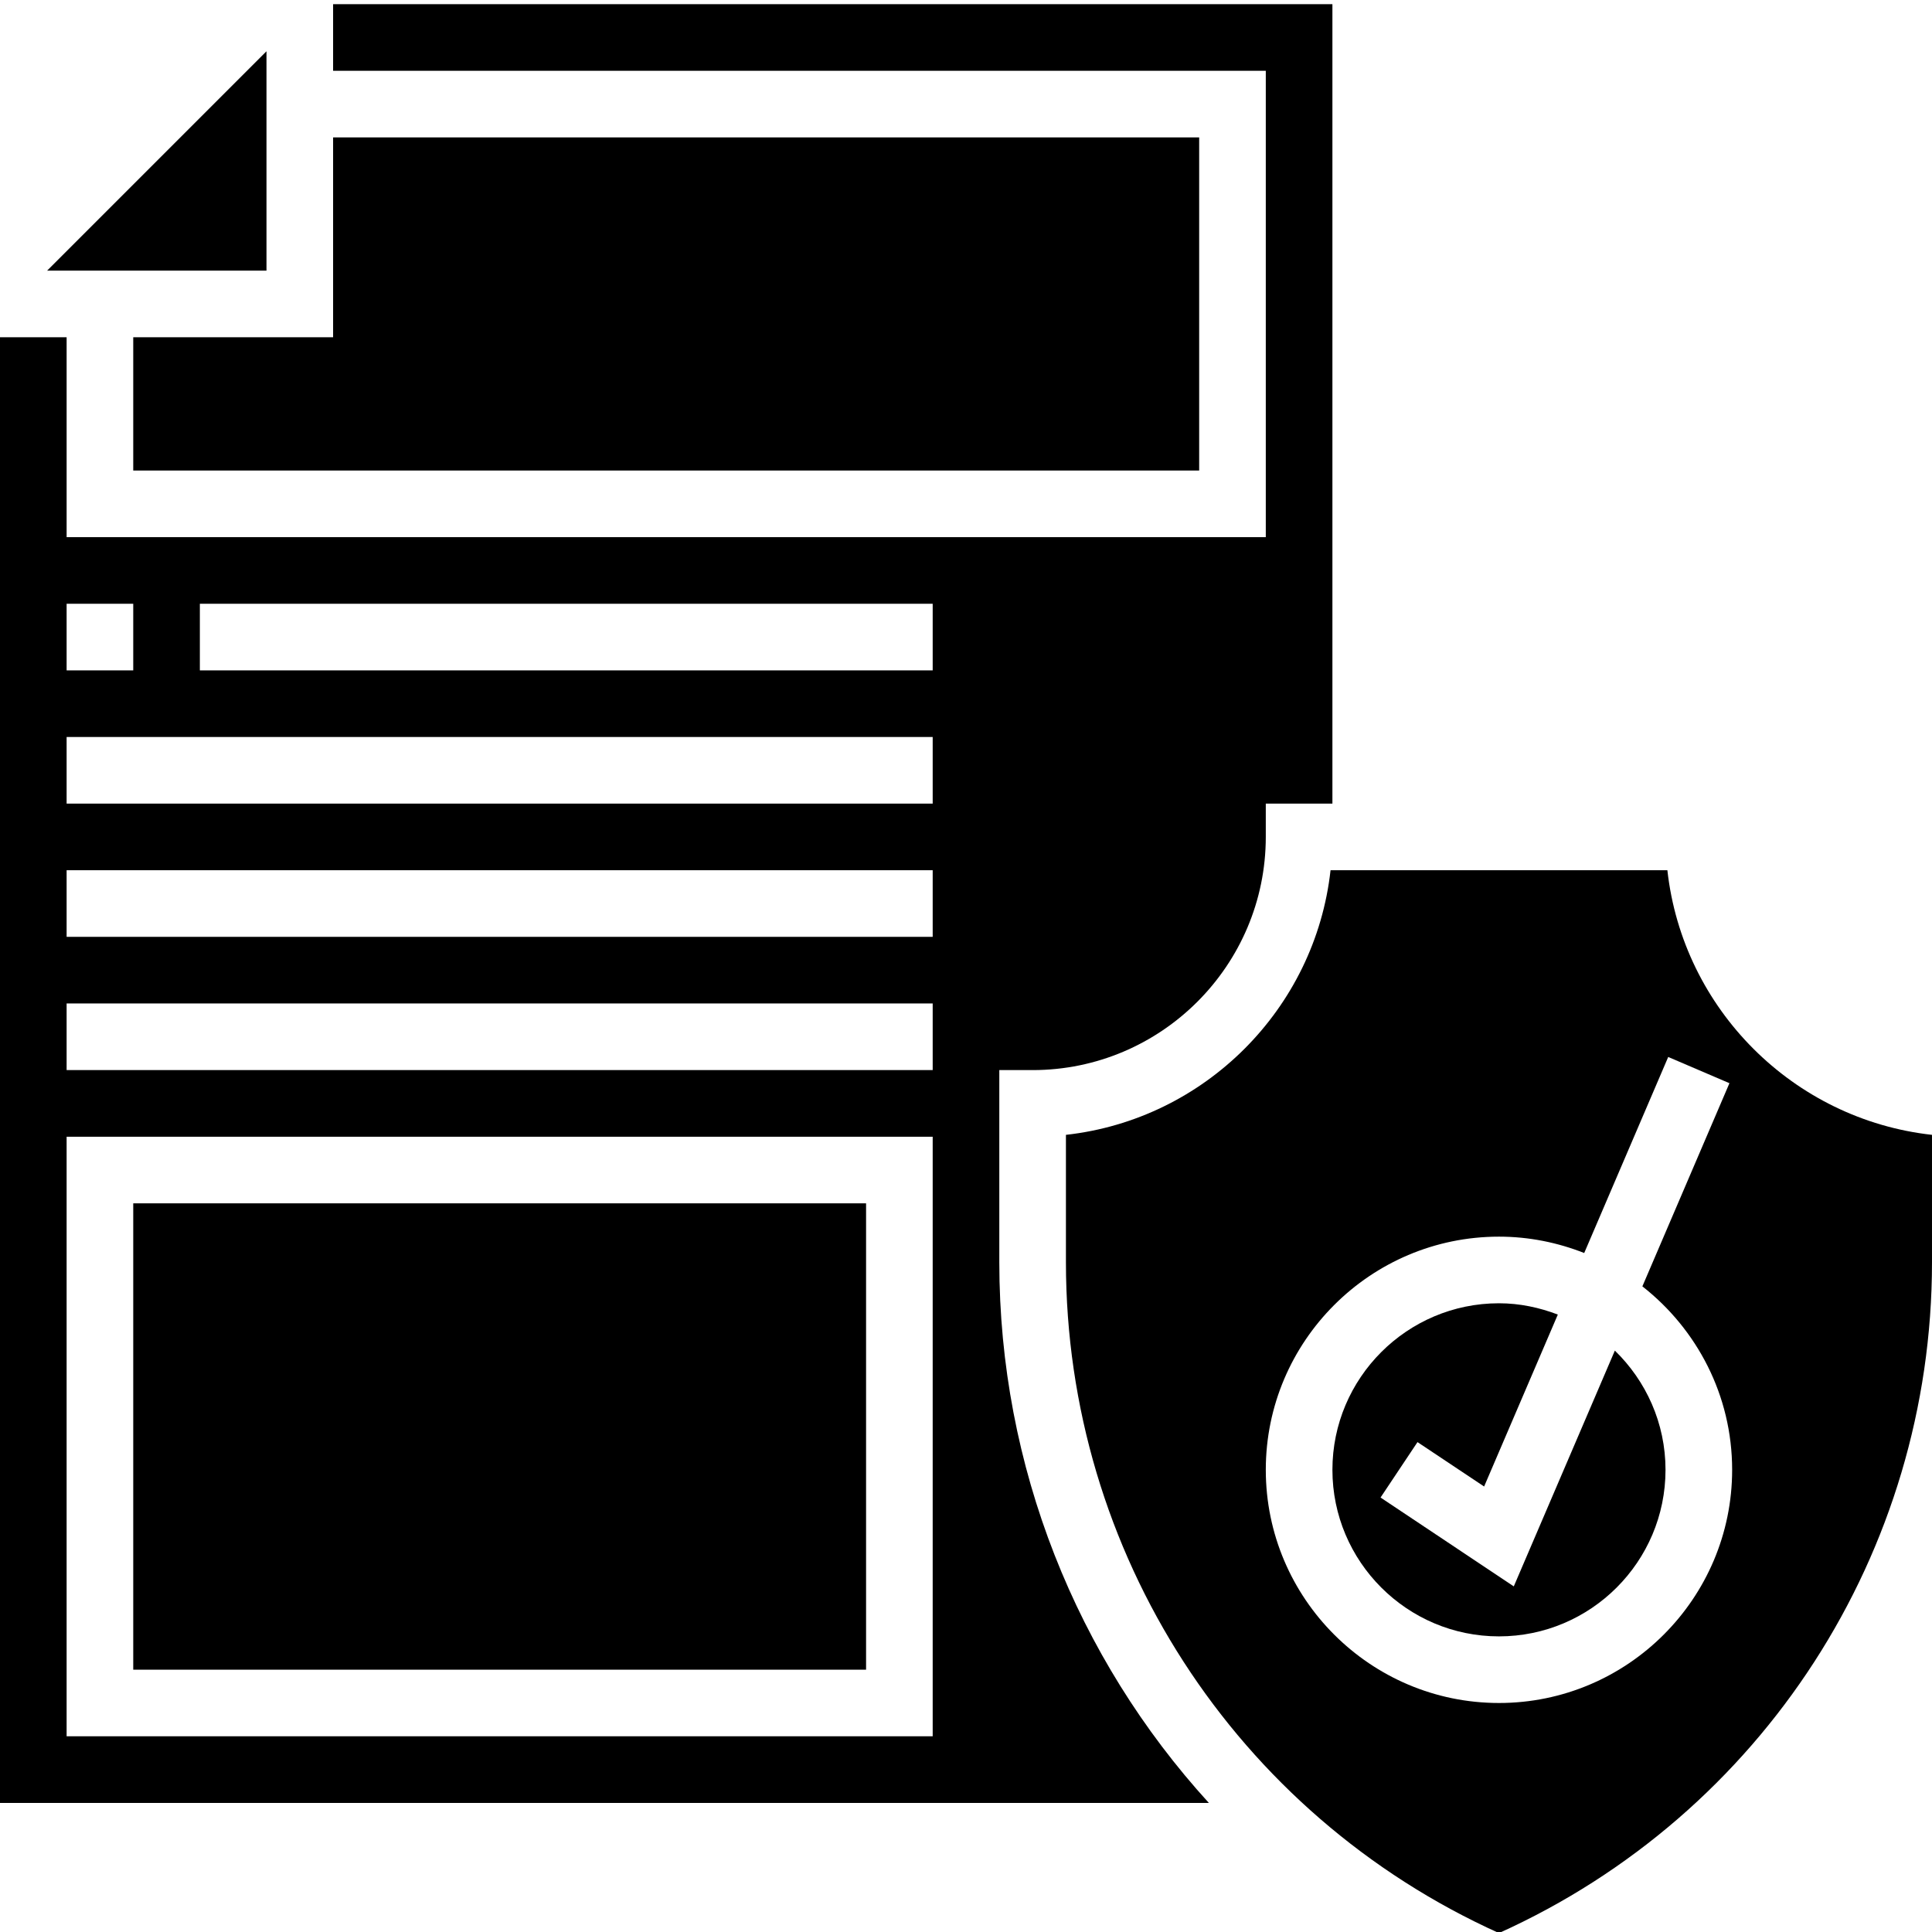 <svg height="464pt" viewBox="0 0 464 463" width="464pt" xmlns="http://www.w3.org/2000/svg"><path d="m32 288.5h176v112h-176zm0 0"/><path d="m64 11.812-52.688 52.688h52.688zm0 0"/><path d="m32 112.5h256v-80h-208v48h-48zm0 0"/><path d="m240 256.5h8c30.871 0 56-25.129 56-56v-8h16v-192h-240v16h224v112h-288v-48h-16v352h290.328c-31.734-34.809-50.328-80.762-50.328-129.848zm-224-112h16v16h-16zm208 272h-208v-144h208zm0-160h-208v-16h208zm0-32h-208v-16h208zm0-32h-208v-16h208zm0-32h-176v-16h176zm0 0"/><path d="m400.449 208.5h-80.898c-3.695 33.32-30.23 59.855-63.551 63.551v30.594c0 69.672 40.703 132.527 104 161.113 63.297-28.578 104-91.441 104-161.113v-30.594c-33.32-3.695-59.855-30.23-63.551-63.551zm-40.449 200c-30.871 0-56-25.129-56-56s25.129-56 56-56c7.23 0 14.121 1.426 20.473 3.93l20.176-47.082 14.703 6.297-20.91 48.793c13.094 10.262 21.559 26.176 21.559 44.062 0 30.871-25.129 56-56 56zm0 0"/><path d="m363.559 380.492-32-21.336 8.875-13.312 16 10.664 17.703-41.297c-4.41-1.68-9.145-2.711-14.137-2.711-22.055 0-40 17.945-40 40s17.945 40 40 40 40-17.945 40-40c0-11.23-4.688-21.359-12.168-28.633zm0 0"/></svg>